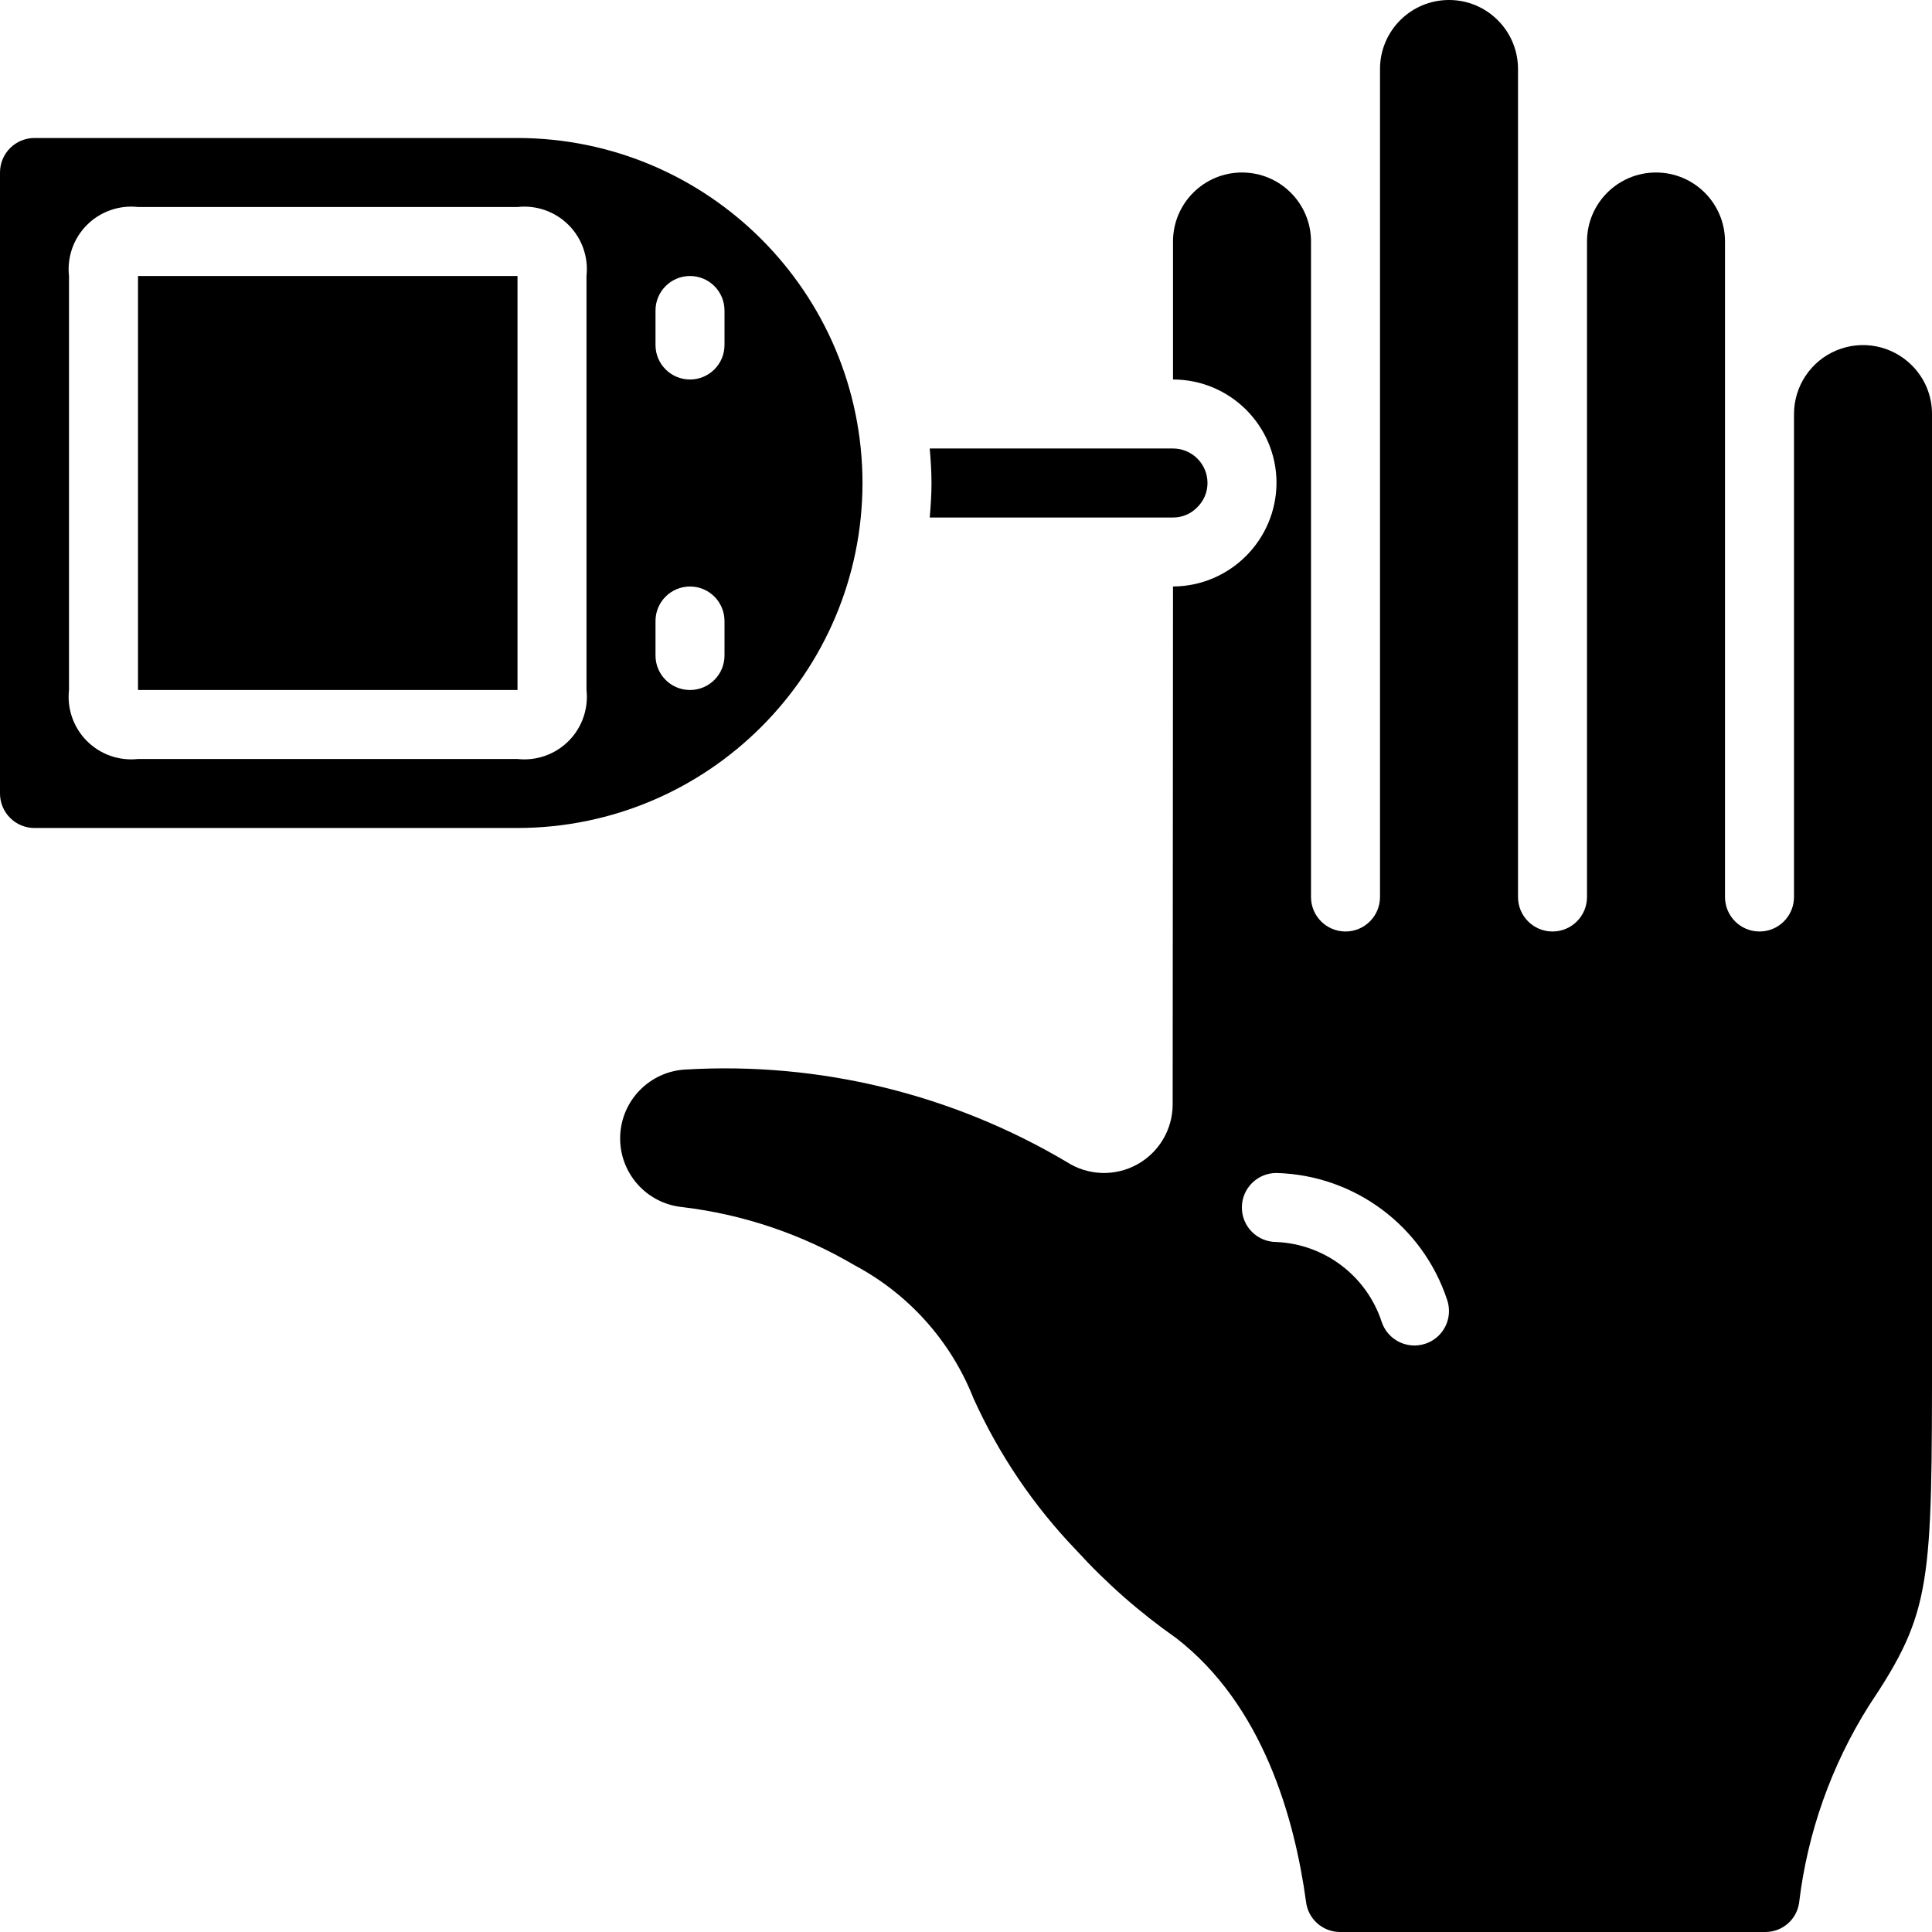 <svg id="Capa_1" enable-background="new 0 0 611.805 611.805" height="512" viewBox="0 0 611.805 611.805" width="512" xmlns="http://www.w3.org/2000/svg"><g><g id="Page-1_5_"><g id="_x30_06---Blood-Sugar-Level-Test"><path id="Rectangle-path_1_" d="m43.7 87.401h120.176v131.101h-120.176z"/><path id="Shape_48_" d="m360.528 163.876h10.925c2.851.029 5.589-1.108 7.582-3.146 2.138-2.022 3.347-4.836 3.343-7.779 0-6.034-4.891-10.925-10.925-10.925h-77.033c.306 3.616.557 7.232.557 10.925s-.251 7.309-.557 10.925z"/><path id="Shape_47_" d="m605.392 115.664c-6.249-6.238-15.637-8.102-23.795-4.725s-13.481 11.333-13.492 20.162v152.951c0 6.034-4.891 10.925-10.925 10.925s-10.925-4.891-10.925-10.925v-207.576c0-12.068-9.783-21.85-21.85-21.85s-21.85 9.783-21.85 21.85v207.577c0 6.034-4.891 10.925-10.925 10.925s-10.925-4.891-10.925-10.925v-262.203c0-12.068-9.783-21.85-21.85-21.85s-21.85 9.783-21.85 21.85v262.202c0 6.034-4.891 10.925-10.925 10.925s-10.925-4.891-10.925-10.925v-207.576c0-12.068-9.783-21.85-21.85-21.85s-21.85 9.783-21.85 21.85v43.7c18.101 0 32.775 14.674 32.775 32.775-.102 18.059-14.716 32.674-32.775 32.775l-.109 163.876c.038 7.981-4.299 15.341-11.299 19.174s-15.538 3.522-22.241-.809c-36.36-21.552-78.33-31.752-120.526-29.29-11.447.498-20.565 9.753-20.892 21.205-.327 11.453 8.247 21.213 19.647 22.364 19.292 2.293 37.895 8.577 54.625 18.452 17.16 9.122 30.503 24.068 37.626 42.149 8.032 17.76 19.039 34.017 32.546 48.07 9.477 10.391 20.069 19.708 31.584 27.783 27.564 21.282 37.539 57.105 41.155 83.468.616 5.48 5.246 9.626 10.761 9.636h134.706c5.383.013 9.947-3.954 10.685-9.286 2.649-22.159 10.191-43.452 22.08-62.339 20.004-29.978 20.004-37.965 20.004-114.102v-294.976c.011-5.796-2.298-11.356-6.415-15.437zm-154.044 309.857c-5.723 1.901-11.904-1.194-13.809-6.916-4.772-14.57-18.08-24.652-33.398-25.303-6.034-.024-10.906-4.935-10.881-10.969.024-6.034 4.935-10.905 10.969-10.881 24.708.66 46.341 16.766 54.057 40.248 1.909 5.723-1.182 11.91-6.905 13.82h-.033z"/><path id="Shape_46_" d="m273.127 152.951c-.066-60.31-48.941-109.184-109.251-109.251h-152.951c-6.034 0-10.925 4.892-10.925 10.925v196.652c0 6.034 4.891 10.925 10.925 10.925h152.951c60.31-.066 109.185-48.941 109.251-109.251zm-87.4 65.551c.656 5.972-1.435 11.919-5.683 16.167s-10.195 6.339-16.167 5.683h-120.177c-5.972.656-11.919-1.435-16.167-5.683s-6.339-10.195-5.683-16.167v-131.101c-.656-5.972 1.435-11.919 5.683-16.167s10.195-6.339 16.167-5.683h120.176c5.972-.656 11.919 1.435 16.167 5.683s6.339 10.195 5.683 16.167v131.101zm43.7-10.925c0 6.034-4.891 10.925-10.925 10.925s-10.925-4.891-10.925-10.925v-10.925c0-6.034 4.891-10.925 10.925-10.925s10.925 4.891 10.925 10.925zm0-98.326c0 6.034-4.891 10.925-10.925 10.925s-10.925-4.891-10.925-10.925v-10.925c0-6.034 4.891-10.925 10.925-10.925s10.925 4.891 10.925 10.925z"/></g></g></g></svg>